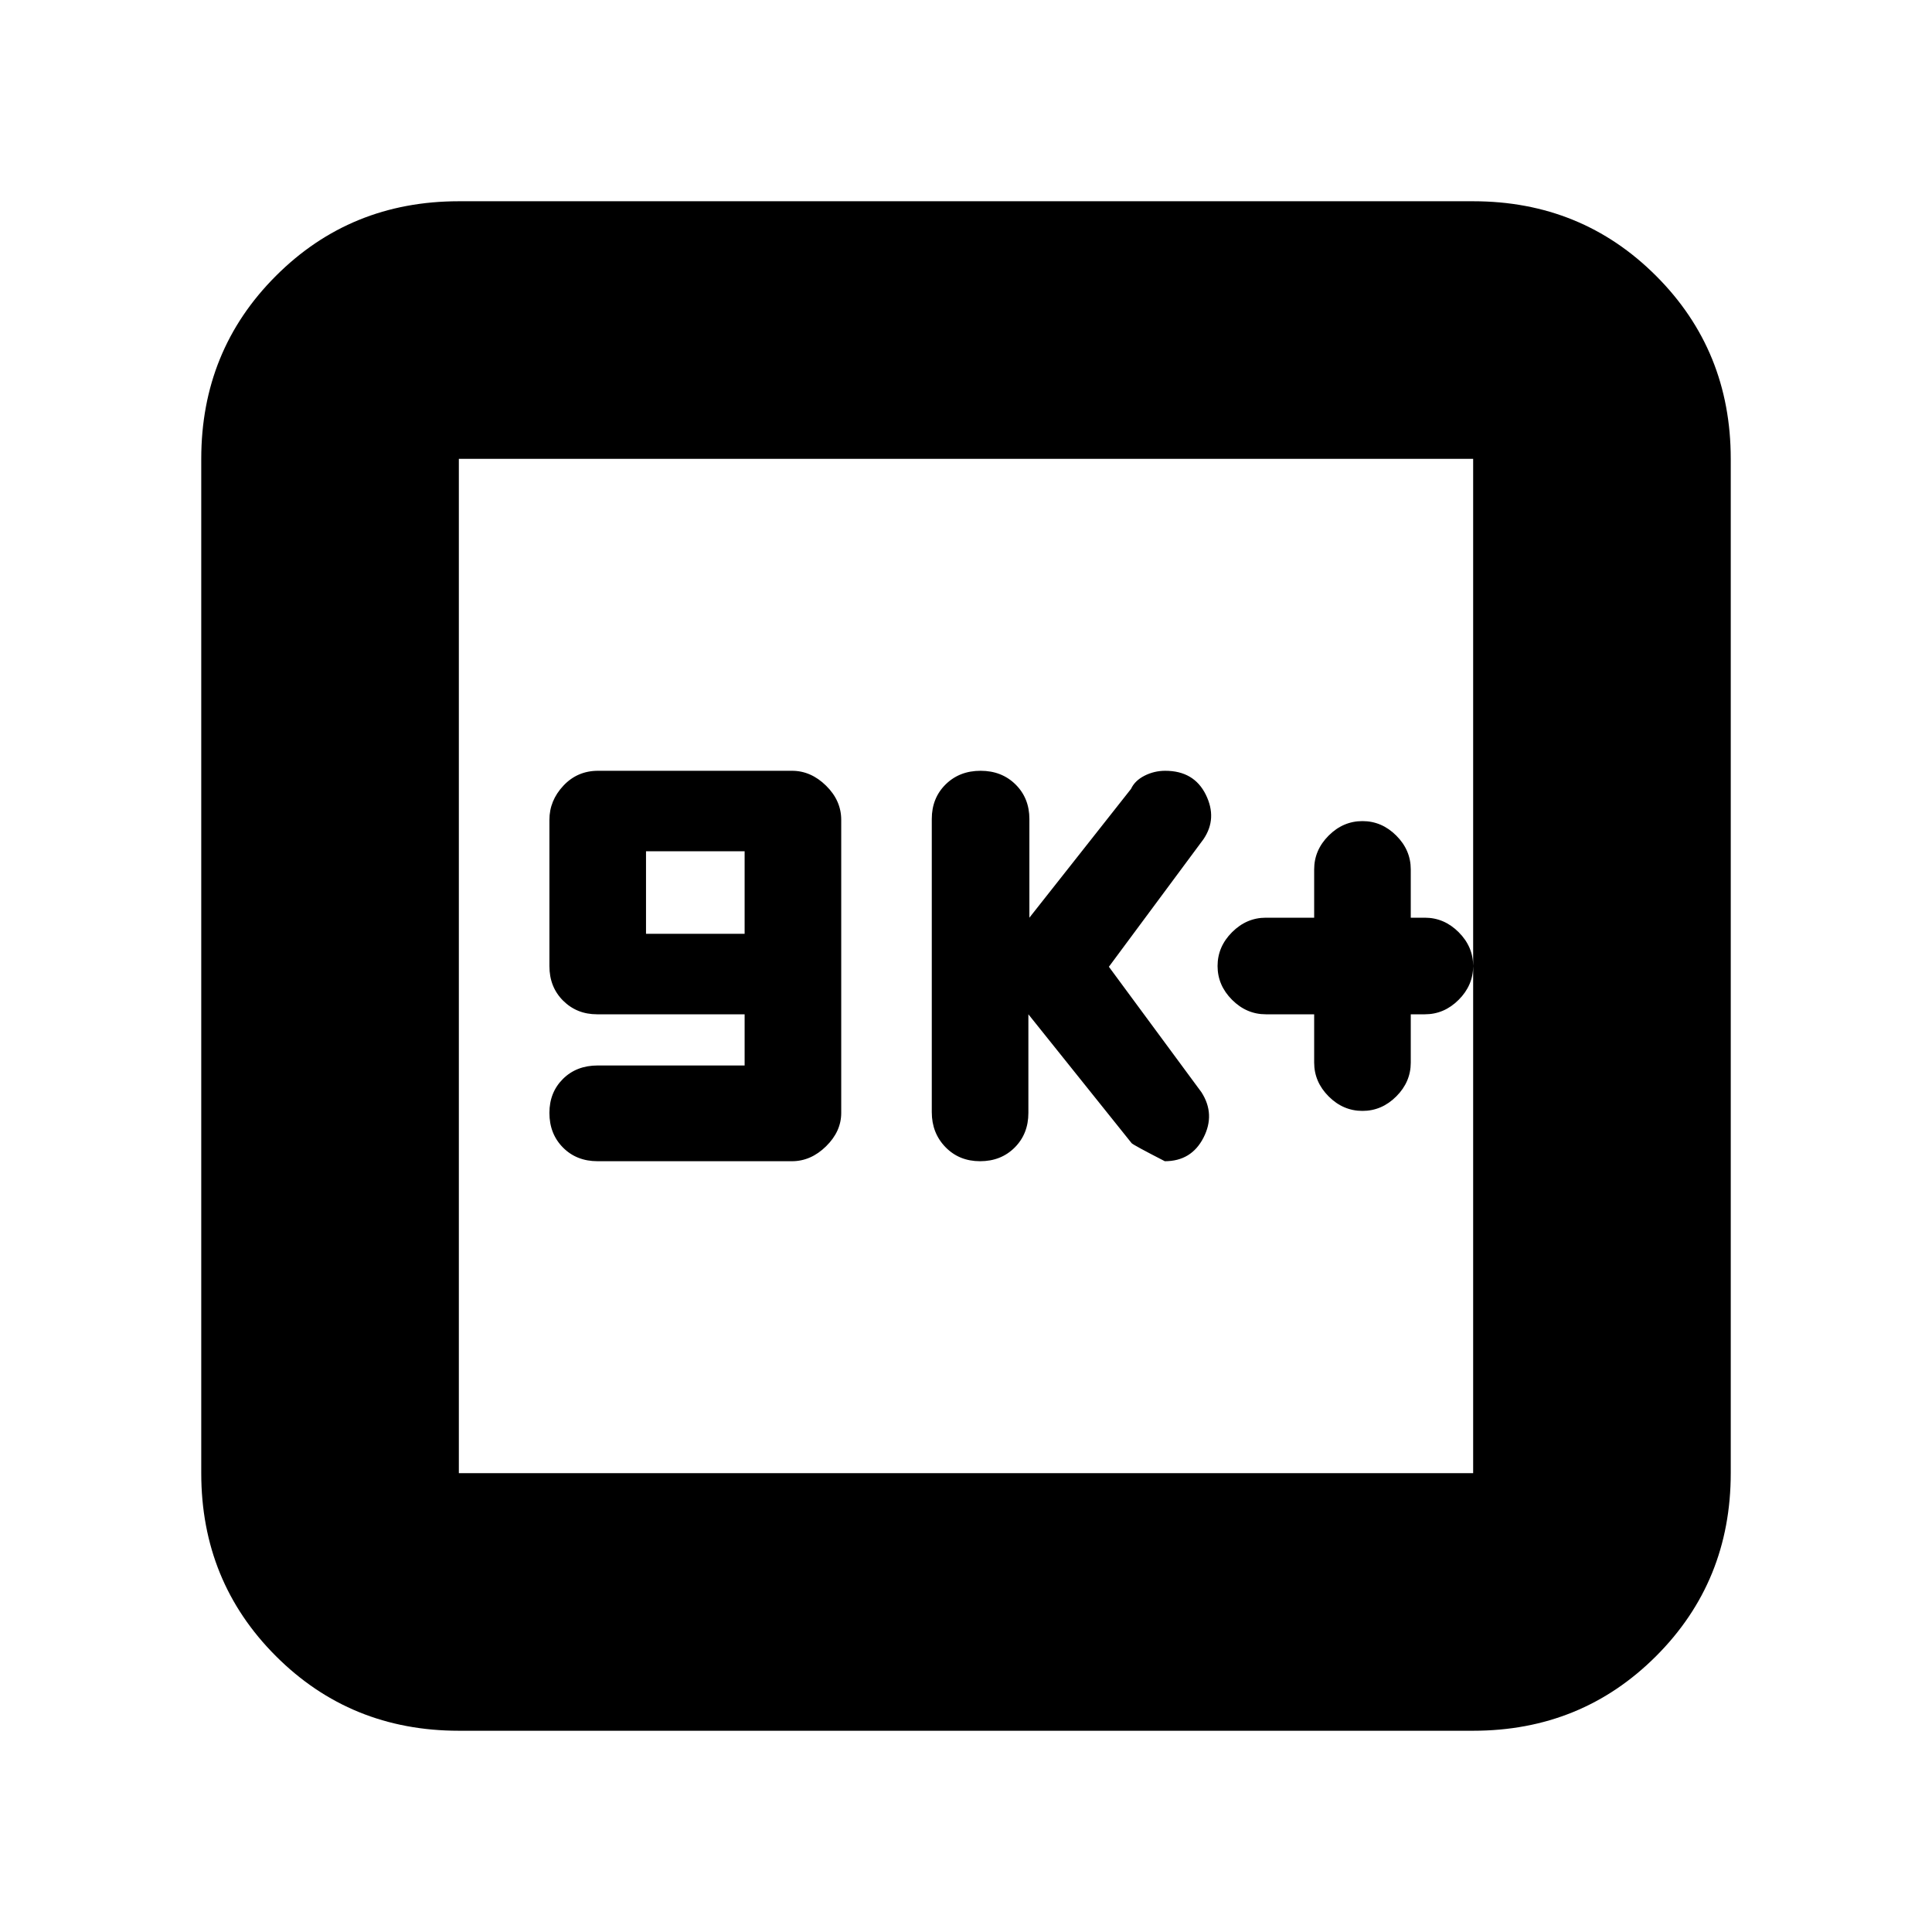 <svg xmlns="http://www.w3.org/2000/svg" height="20" viewBox="0 -960 960 960" width="20"><path d="M370-430.57h-73q-10.54 0-17.27 6.68T273-407q0 10.4 6.74 17.2 6.74 6.8 17.21 6.8h96.56q9.41 0 16.95-7.4Q418-397.8 418-407v-145.62q0-9.58-7.53-16.98t-16.91-7.4h-96.4q-10.27 0-17.21 7.4-6.95 7.4-6.95 16.96v72.68q0 10.39 6.8 17.18 6.81 6.78 16.87 6.78H370v25.43ZM321-496v-41h49v41h-49Zm190 40 51.31 64.05q1.07 1.04 16.48 8.95Q592-383 598-394.68t-1-22.58l-46-62.36L598-543q7-10.3 1.15-22.15Q593.29-577 579-577q-5.48 0-10.3 2.45-4.82 2.46-6.7 6.55l-50.5 64v-49q0-10.4-6.87-17.2-6.87-6.8-17.38-6.8-10.51 0-17.38 6.78-6.87 6.79-6.87 17.17v145.67q0 10.38 6.8 17.38 6.8 7 17.2 7 10.4 0 17.2-6.8 6.8-6.8 6.8-17.2v-49Zm142 0v24q0 9.6 7.2 16.8 7.2 7.2 16.8 7.2 9.6 0 16.8-7.2 7.2-7.2 7.2-16.8v-24h7q9.6 0 16.8-7.2 7.2-7.2 7.2-16.8 0-9.6-7.2-16.8-7.2-7.2-16.8-7.2h-7v-24q0-9.6-7.2-16.8-7.2-7.2-16.8-7.2-9.6 0-16.8 7.2-7.2 7.2-7.2 16.8v24h-24q-9.6 0-16.8 7.2-7.2 7.2-7.2 16.8 0 9.6 7.2 16.8 7.2 7.2 16.8 7.2h24ZM228-100q-53.82 0-90.91-37.09Q100-174.18 100-228v-504q0-53.83 37.09-90.91Q174.18-860 228-860h504q53.83 0 90.91 37.09Q860-785.83 860-732v504q0 53.82-37.09 90.91Q785.83-100 732-100H228Zm0-128h504v-504H228v504Zm0-504v504-504Z"/></svg>